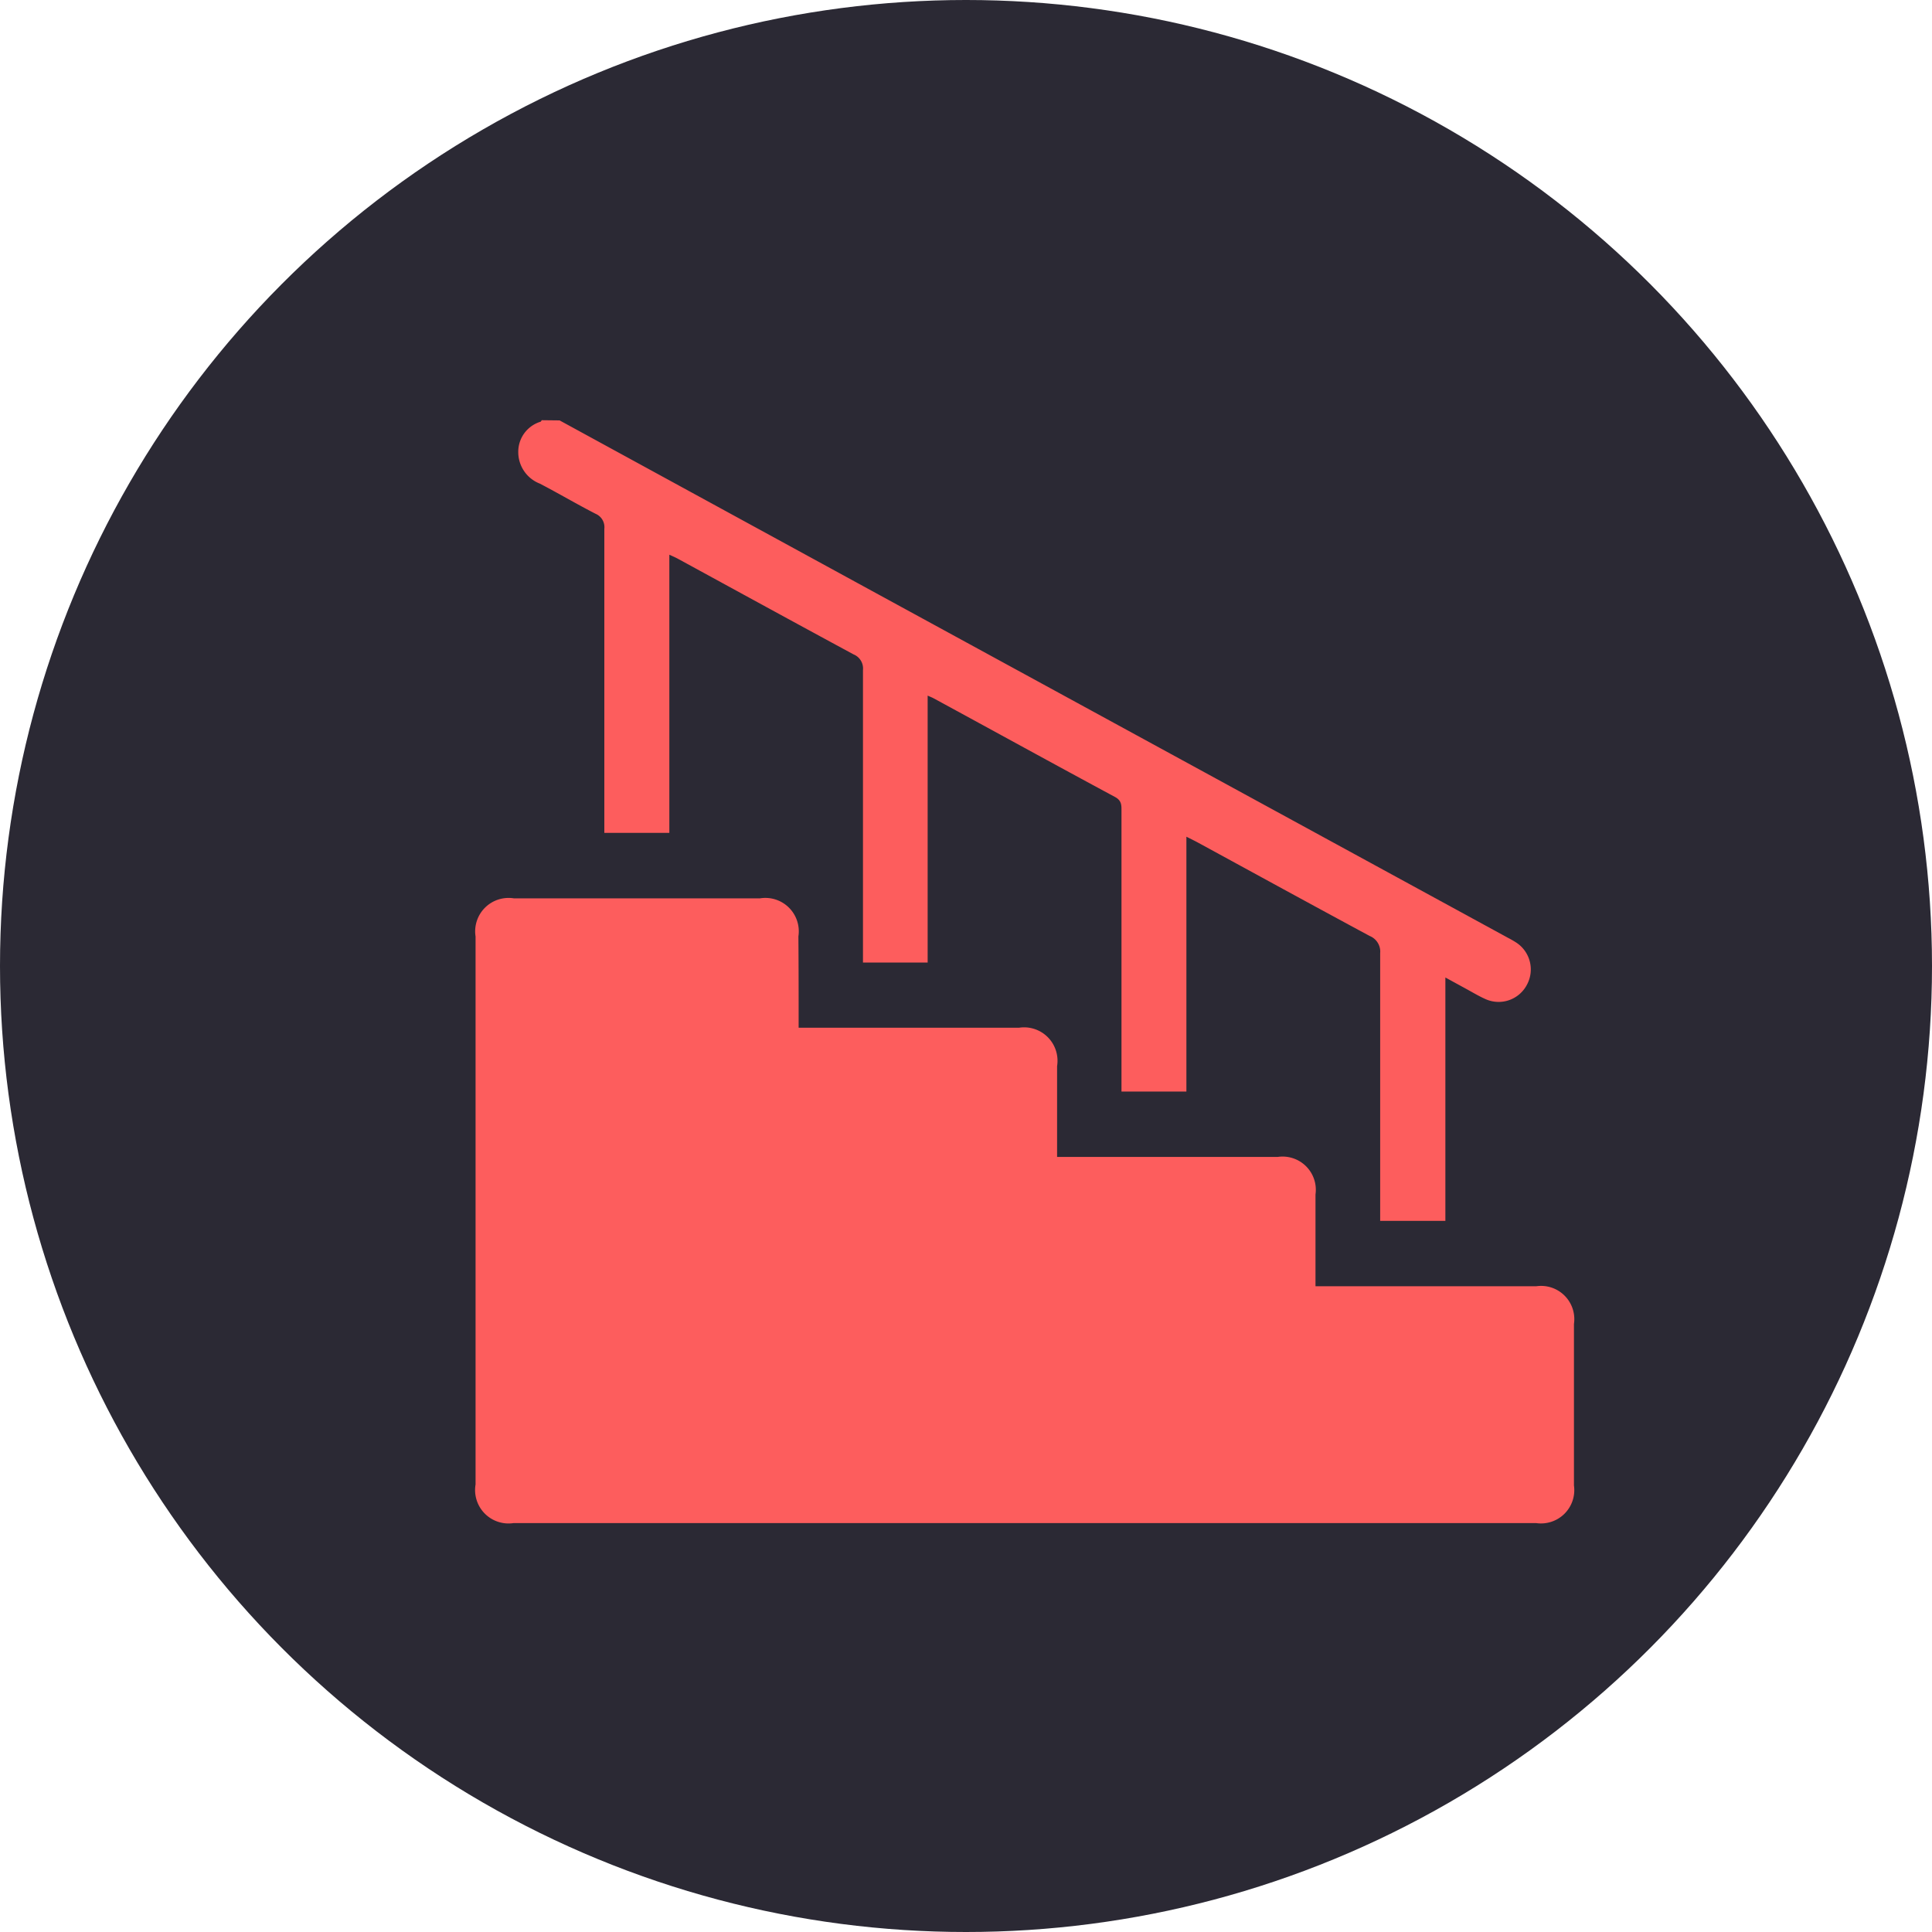 <svg xmlns="http://www.w3.org/2000/svg" width="40" height="40" viewBox="0 0 40 40">
  <g id="Group_72" data-name="Group 72" transform="translate(-3875 -167)">
    <circle id="Ellipse_11" data-name="Ellipse 11" cx="20" cy="20" r="20" transform="translate(3875 167)" fill="#2b2934"/>
    <g id="Group_69" data-name="Group 69" transform="translate(3879.138 171.138)">
      <rect id="Rectangle_44" data-name="Rectangle 44" width="33.103" height="33.103" transform="translate(0 0)" fill="none"/>
      <g id="Group_67" data-name="Group 67" transform="translate(5.708 4.566)">
        <path id="Path_400" data-name="Path 400" d="M-462.151-291l6.62,3.614,13.018,7.1a1.913,1.913,0,0,1,.173.1.665.665,0,0,1,.218.867.661.661,0,0,1-.86.3c-.142-.063-.276-.145-.413-.219l-.417-.228v5.039h-1.35v-.258c0-1.761,0-3.522,0-5.284a.349.349,0,0,0-.218-.357c-1.189-.64-2.374-1.29-3.56-1.936-.07-.038-.141-.072-.234-.119v5.276h-1.344v-.254q0-2.776,0-5.551c0-.118.007-.217-.133-.293-1.255-.675-2.5-1.361-3.756-2.043-.031-.017-.064-.029-.124-.056v5.527h-1.339v-.256c0-1.932,0-3.864,0-5.8a.315.315,0,0,0-.194-.324c-1.215-.656-2.425-1.319-3.637-1.98-.05-.027-.1-.049-.178-.084v5.759h-1.346v-.254q0-3.021,0-6.041a.3.3,0,0,0-.18-.311c-.39-.2-.767-.423-1.155-.625a.7.7,0,0,1-.447-.659.65.65,0,0,1,.459-.622c.011,0,.018-.021.027-.032Z" transform="translate(463.891 291)" fill="#fd5d5d"/>
        <path id="Path_401" data-name="Path 401" d="M-476.32-67.178h4.563a.692.692,0,0,1,.788.794c0,.616,0,1.232,0,1.881h4.568a.688.688,0,0,1,.782.777c0,.623,0,1.246,0,1.9h4.574a.688.688,0,0,1,.777.782q0,1.672,0,3.343a.689.689,0,0,1-.781.779h-21.174a.692.692,0,0,1-.786-.8q0-5.672,0-11.345a.692.692,0,0,1,.791-.79h5.1a.692.692,0,0,1,.793.789C-476.32-68.448-476.32-67.831-476.32-67.178Z" transform="translate(483.009 79.752)" fill="#fd5d5d"/>
      </g>
    </g>
  </g>
</svg>
